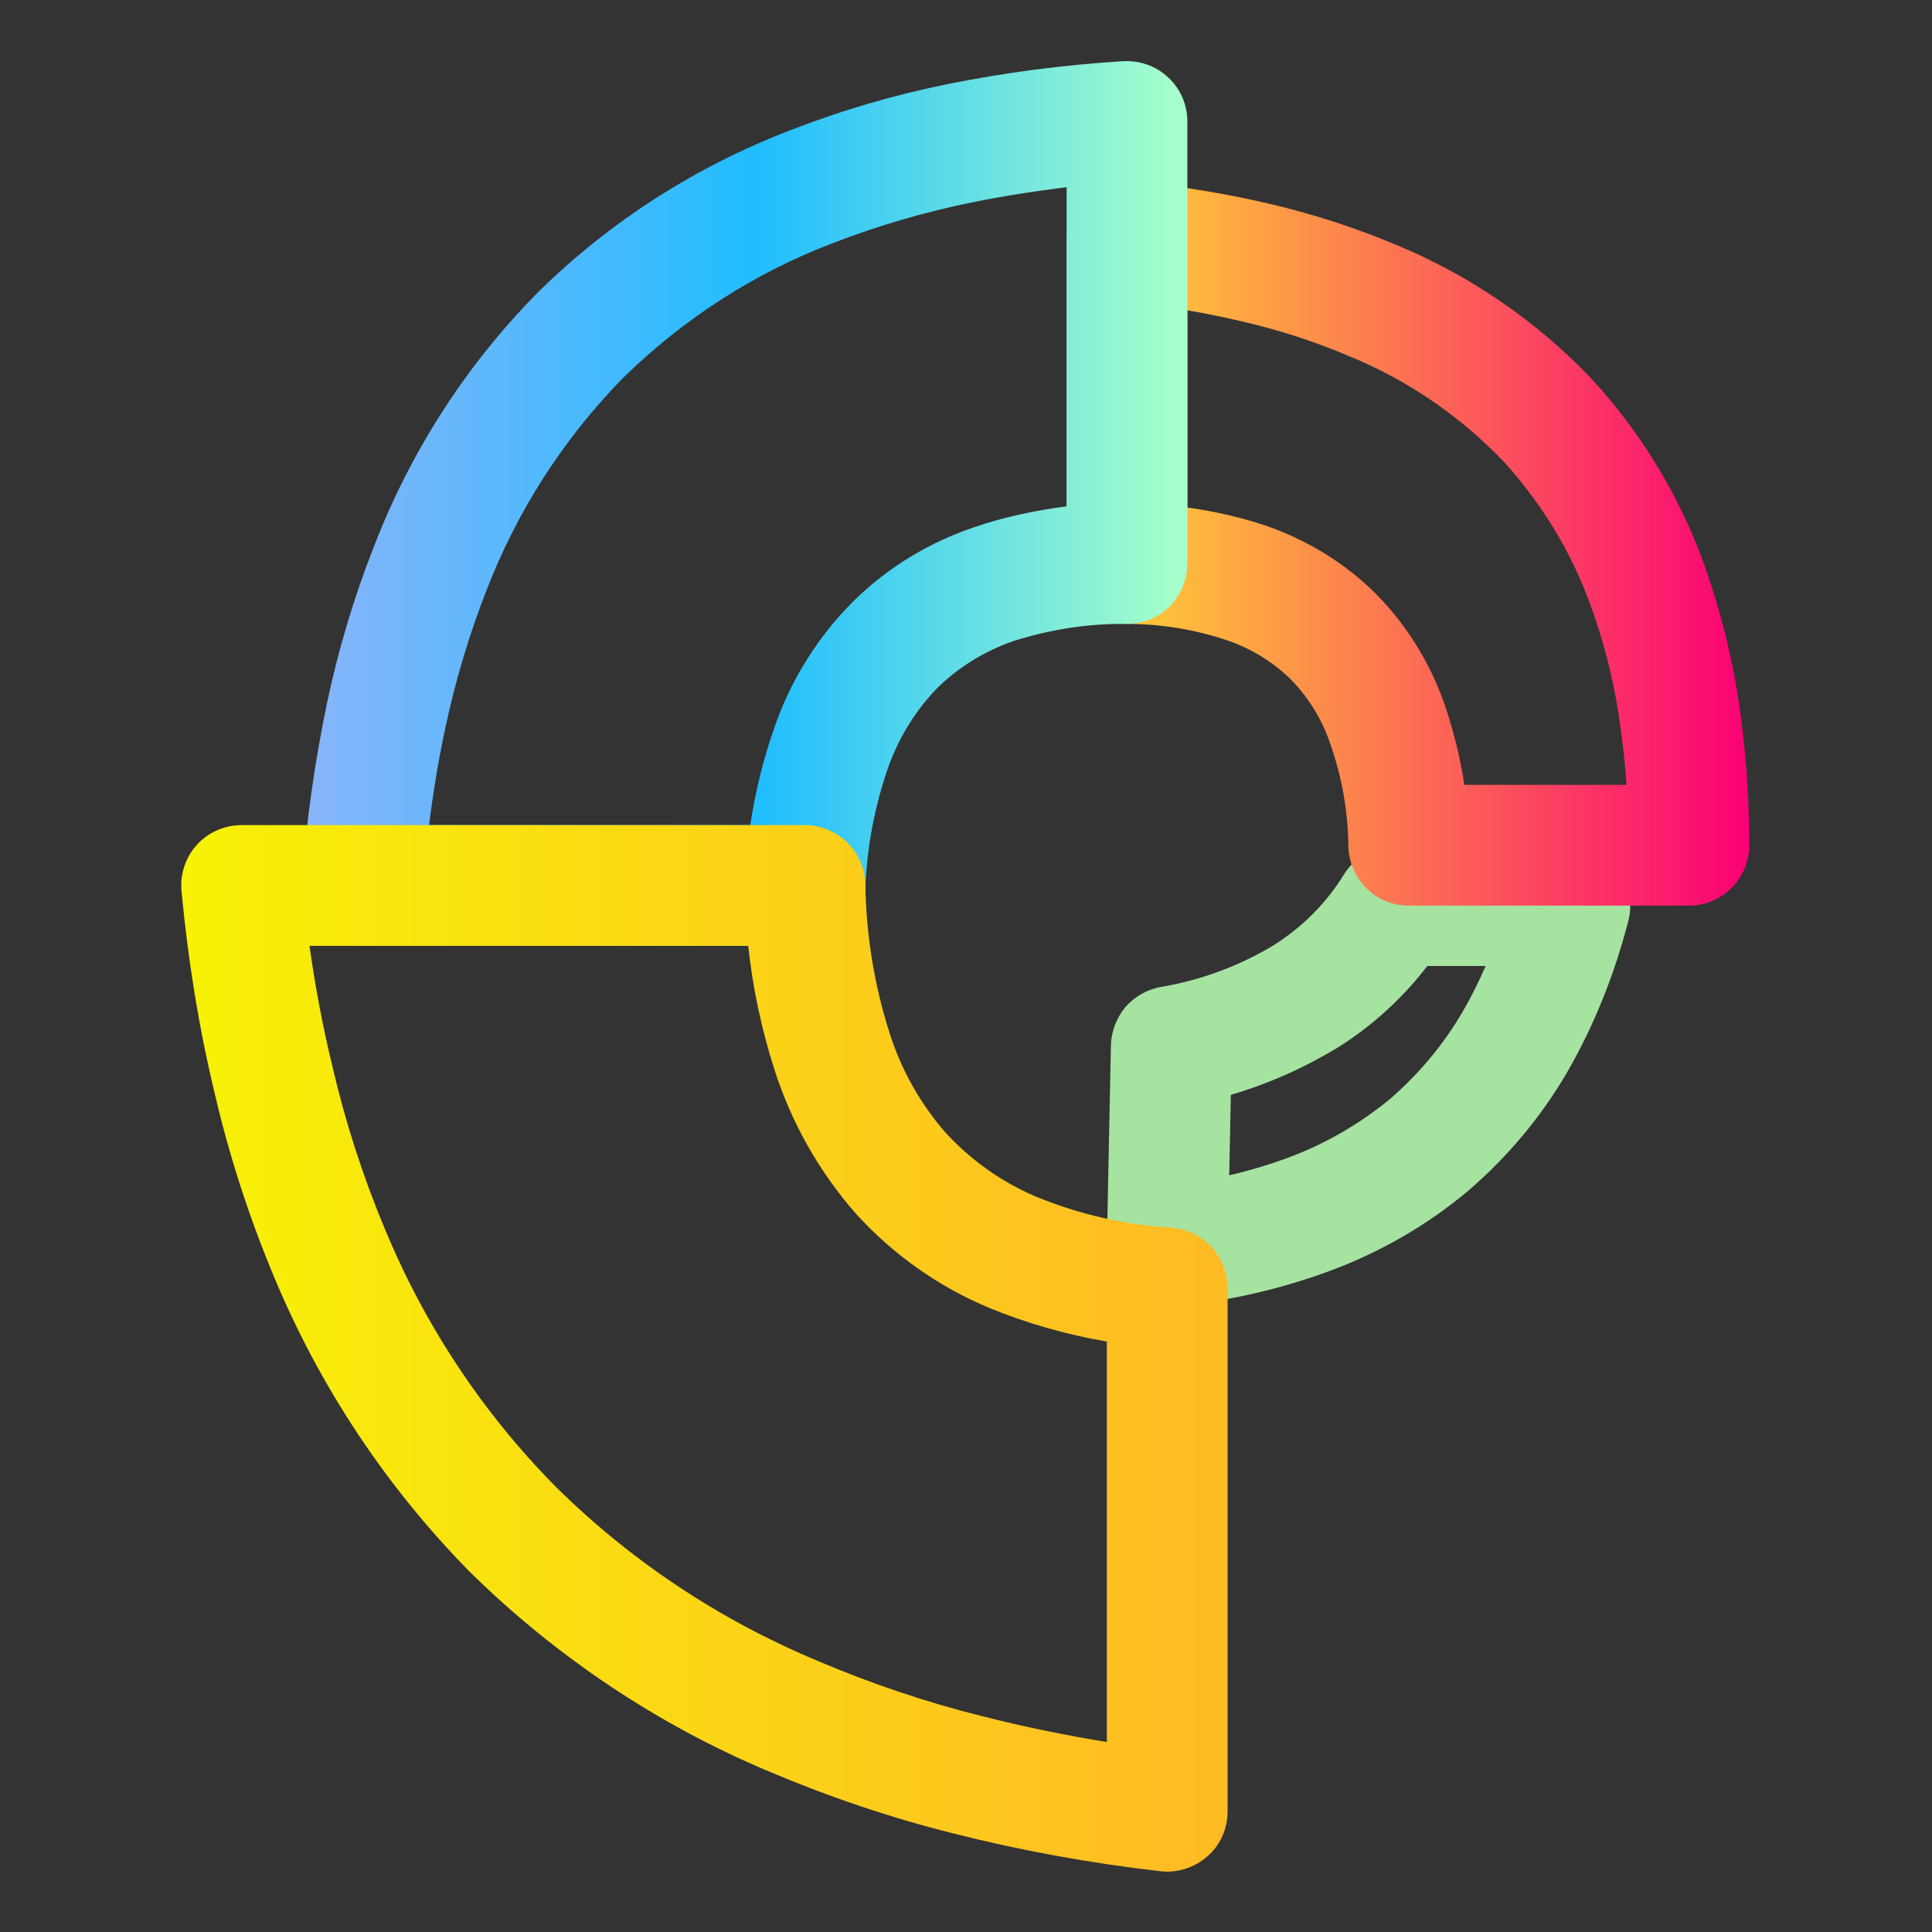 <svg width="64" height="64" viewBox="0 0 64 64" fill="none" xmlns="http://www.w3.org/2000/svg">
<rect x="0" y="0" width="64" height="64" fill="#333333" stroke="none"/>
<path fill-rule="evenodd" clip-rule="evenodd" d="M46.24 28H52C52.613 28 53.2 28.28 53.573 28.773C53.96 29.253 54.093 29.88 53.947 30.48C53.493 32.253 52.813 33.96 51.907 35.533C51.04 37.013 49.933 38.333 48.627 39.453C47.306 40.56 45.813 41.427 44.213 42.04C42.493 42.693 40.693 43.107 38.853 43.28C38.293 43.333 37.72 43.147 37.306 42.76C36.893 42.373 36.653 41.827 36.666 41.253L36.8 34.627C36.813 34.16 36.986 33.72 37.28 33.36C37.587 33.013 38 32.773 38.467 32.693C39.786 32.467 41.053 32 42.2 31.307C43.147 30.707 43.947 29.907 44.533 28.947C44.907 28.36 45.547 28 46.24 28ZM47.28 32H49.213C48.986 32.52 48.733 33.04 48.44 33.533C47.813 34.613 47 35.573 46.053 36.4C45.08 37.2 43.973 37.853 42.786 38.307C42.12 38.56 41.413 38.773 40.72 38.933L40.773 36.267C42.013 35.907 43.2 35.373 44.306 34.707C45.453 33.987 46.467 33.067 47.28 32Z" fill="url(#paint0_linear_641_131)"/>
<path fill-rule="evenodd" clip-rule="evenodd" d="M55.947 30H46.667C46.147 30 45.641 29.8 45.267 29.427C44.894 29.053 44.681 28.56 44.667 28.04C44.654 26.88 44.454 25.733 44.067 24.64C43.801 23.84 43.347 23.107 42.761 22.507C42.161 21.92 41.441 21.48 40.654 21.213C39.587 20.853 38.454 20.667 37.334 20.667C36.801 20.667 36.294 20.453 35.921 20.08C35.547 19.707 35.334 19.2 35.334 18.667V8C35.334 7.44 35.574 6.893 35.987 6.52C36.401 6.147 36.961 5.96 37.521 6.013C39.081 6.16 40.627 6.413 42.147 6.773C43.547 7.107 44.907 7.547 46.241 8.107C48.694 9.12 50.907 10.64 52.734 12.56C54.521 14.507 55.867 16.813 56.667 19.333C57.107 20.667 57.427 22.04 57.627 23.44C57.841 24.947 57.947 26.48 57.947 28C57.947 28.533 57.734 29.04 57.361 29.413C56.987 29.787 56.481 30 55.947 30ZM53.881 26H48.507C48.374 25.093 48.147 24.2 47.854 23.333C47.374 21.96 46.601 20.707 45.587 19.68C44.561 18.653 43.307 17.893 41.934 17.413C41.094 17.133 40.214 16.933 39.334 16.813V10.28C39.974 10.387 40.601 10.52 41.227 10.667C42.414 10.947 43.574 11.32 44.694 11.8C46.627 12.587 48.374 13.787 49.814 15.293C51.201 16.813 52.241 18.613 52.867 20.56C53.241 21.68 53.507 22.827 53.667 24C53.761 24.667 53.841 25.333 53.881 26Z" fill="url(#paint1_linear_641_131)"/>
<path fill-rule="evenodd" clip-rule="evenodd" d="M39.333 4.027V18.667C39.333 19.2 39.119 19.707 38.746 20.093C38.359 20.467 37.852 20.667 37.306 20.667C36.039 20.653 34.773 20.853 33.559 21.24C32.639 21.56 31.786 22.08 31.079 22.76C30.359 23.493 29.812 24.373 29.453 25.333C28.986 26.653 28.719 28.027 28.666 29.413C28.639 29.933 28.426 30.413 28.052 30.773C27.679 31.133 27.186 31.333 26.666 31.333H11.999C11.439 31.333 10.919 31.107 10.533 30.693C10.159 30.293 9.959 29.747 9.999 29.187C10.146 27.213 10.426 25.253 10.826 23.32C11.199 21.547 11.719 19.8 12.386 18.107C13.599 14.96 15.439 12.093 17.812 9.693C20.199 7.333 23.066 5.507 26.199 4.307C27.879 3.653 29.613 3.147 31.386 2.787C33.306 2.4 35.252 2.147 37.212 2.027C37.759 2 38.306 2.187 38.706 2.573C39.106 2.947 39.333 3.467 39.333 4.027ZM35.333 6.2V16.773C34.306 16.907 33.279 17.12 32.306 17.453C30.786 17.96 29.399 18.8 28.266 19.92C27.119 21.067 26.239 22.453 25.692 23.987C25.306 25.067 25.026 26.187 24.852 27.333H14.213C14.346 26.267 14.519 25.2 14.746 24.147C15.079 22.573 15.533 21.04 16.119 19.547C17.133 16.92 18.666 14.533 20.639 12.52C22.639 10.56 25.012 9.027 27.626 8.04C29.106 7.467 30.626 7.027 32.186 6.707C33.226 6.493 34.279 6.333 35.333 6.2Z" fill="url(#paint2_linear_641_131)"/>
<path fill-rule="evenodd" clip-rule="evenodd" d="M40.666 42.667V60C40.666 60.573 40.426 61.12 39.999 61.493C39.573 61.867 38.999 62.053 38.44 61.987C36.12 61.72 33.84 61.307 31.573 60.733C29.493 60.213 27.453 59.52 25.466 58.68C21.786 57.133 18.439 54.893 15.586 52.093C12.8 49.267 10.586 45.933 9.066 42.267C8.253 40.32 7.6 38.307 7.12 36.253C6.586 34.04 6.226 31.787 6.013 29.52C5.96 28.96 6.146 28.4 6.52 27.987C6.893 27.573 7.44 27.333 8 27.333H26.666C27.186 27.333 27.693 27.547 28.066 27.907C28.439 28.28 28.653 28.773 28.666 29.307C28.693 30.973 28.959 32.627 29.466 34.213C29.853 35.44 30.493 36.573 31.333 37.533C32.173 38.44 33.186 39.16 34.319 39.64C35.746 40.227 37.253 40.573 38.8 40.667C39.306 40.707 39.773 40.933 40.12 41.293C40.466 41.667 40.666 42.16 40.666 42.667ZM36.666 44.44V57.707C35.279 57.48 33.906 57.2 32.546 56.853C30.666 56.387 28.826 55.76 27.04 55C23.826 53.653 20.893 51.707 18.413 49.253C15.999 46.813 14.079 43.92 12.759 40.733C12.026 38.987 11.44 37.173 11.013 35.333C10.693 34.013 10.44 32.68 10.253 31.333H24.786C24.933 32.72 25.226 34.093 25.653 35.427C26.213 37.187 27.133 38.813 28.36 40.213C29.586 41.56 31.093 42.627 32.786 43.333C34.026 43.84 35.333 44.213 36.666 44.44Z" fill="url(#paint3_linear_641_131)"/>
<defs>
<linearGradient id="paint0_linear_641_131" x1="45.335" y1="43.289" x2="45.335" y2="28" gradientUnits="userSpaceOnUse">
<stop stop-color="#a6e3a1"/>
<stop offset="1" stop-color="#a6e3a1"/>
</linearGradient>
<linearGradient id="paint1_linear_641_131" x1="35.334" y1="18.002" x2="57.947" y2="18.002" gradientUnits="userSpaceOnUse">
<stop stop-color="#FFE031"/>
<stop offset="1" stop-color="#FA0075"/>
</linearGradient>
<linearGradient id="paint2_linear_641_131" x1="9.994" y1="16.679" x2="39.333" y2="16.679" gradientUnits="userSpaceOnUse">
<stop stop-color="#89b4fa"/>
<stop offset="0.517" stop-color="#20BDFF"/>
<stop offset="0.983" stop-color="#A5FECB"/>
</linearGradient>
<linearGradient id="paint3_linear_641_131" x1="6.004" y1="44.667" x2="40.666" y2="44.667" gradientUnits="userSpaceOnUse">
<stop stop-color="#F7F206"/>
<stop offset="0.978" stop-color="#FFBB24"/>
</linearGradient>
</defs>
</svg>
